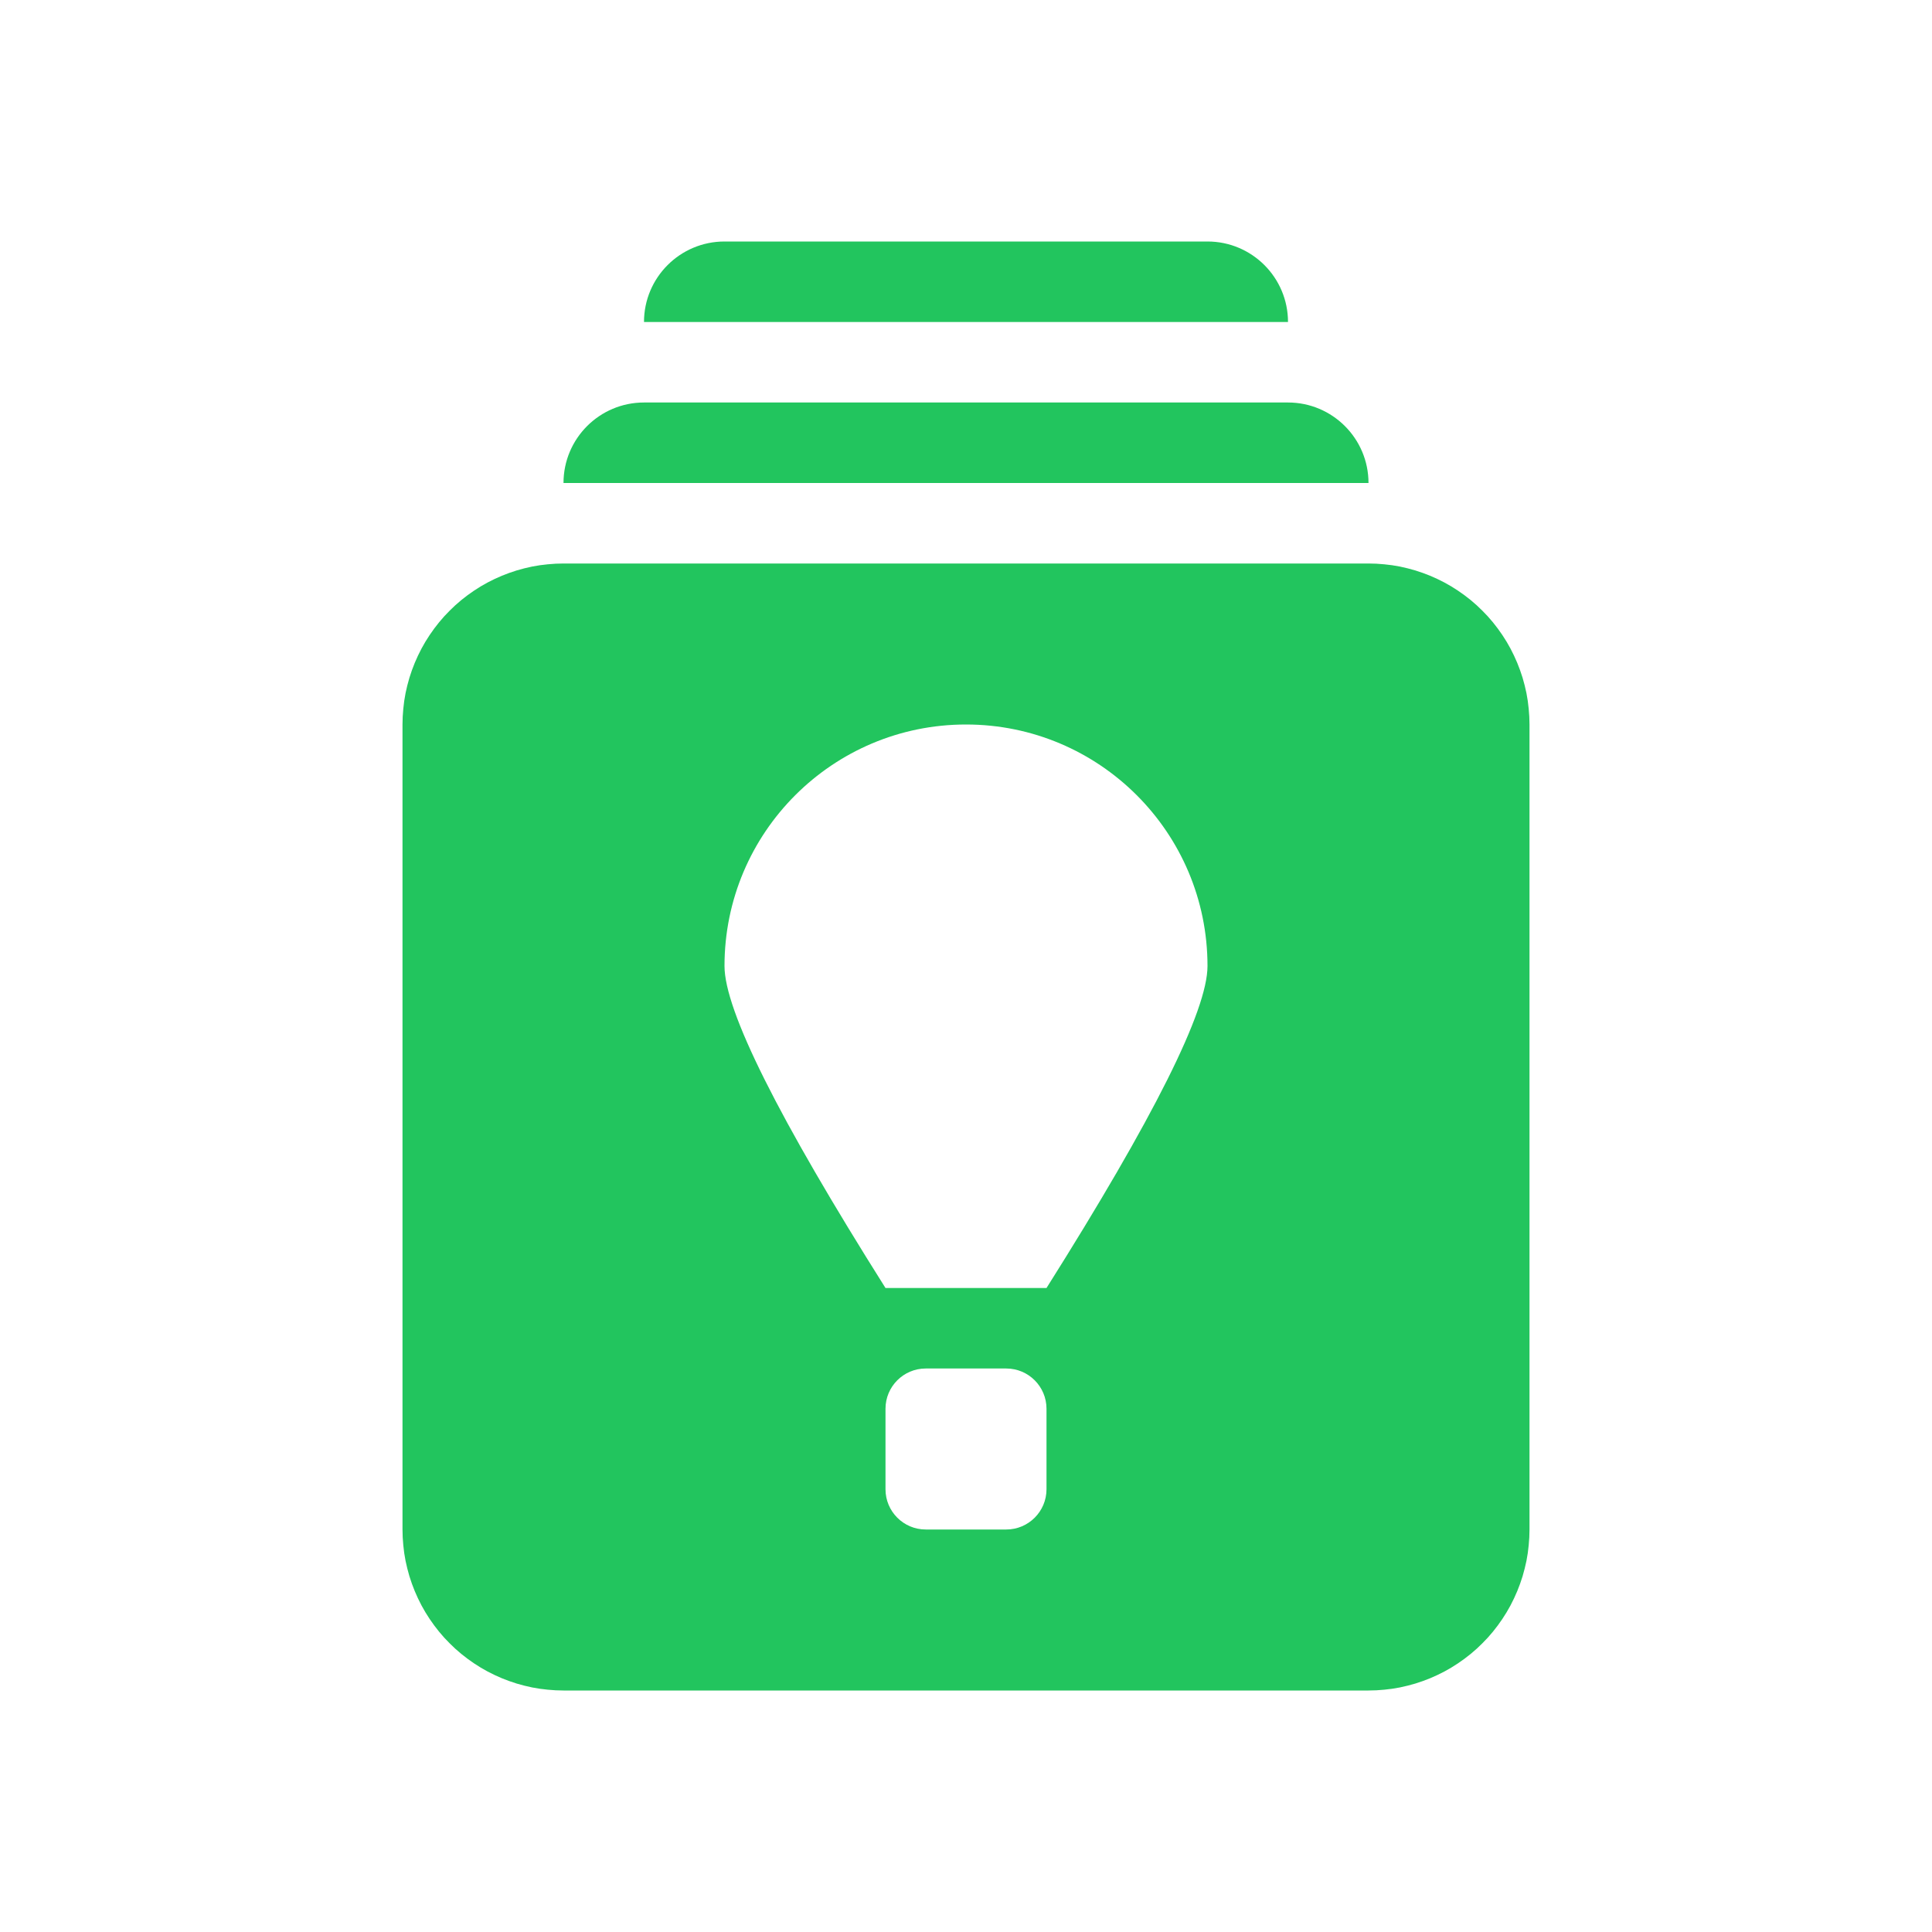 <svg xmlns="http://www.w3.org/2000/svg" xmlns:xlink="http://www.w3.org/1999/xlink" fill="none" version="1.1" width="24" height="24" viewBox="0 0 24 24"><defs><clipPath id="master_svg0_5445_06399"><rect x="0" y="0" width="24" height="24" rx="0"/></clipPath><clipPath id="master_svg1_5445_06407"><rect x="5" y="3" width="14" height="18" rx="0"/></clipPath></defs><g><g clip-path="url(#master_svg0_5445_06399)"></g><g clip-path="url(#master_svg1_5445_06407)"><g><g><path d="M9,3C8.448,3,8,3.448,8,4L16,4C16,3.448,15.552,3,15,3L9,3ZM8,5C7.448,5,7,5.448,7,6L17,6C17,5.448,16.552,5,16,5L8,5ZM5,9L5,19Q5,19.098,5.01,19.196Q5.019,19.294,5.038,19.39Q5.058,19.486,5.086,19.581Q5.115,19.675,5.152,19.765Q5.19,19.856,5.236,19.943Q5.282,20.029,5.337,20.111Q5.392,20.193,5.454,20.269Q5.516,20.345,5.586,20.414Q5.655,20.484,5.731,20.546Q5.807,20.608,5.889,20.663Q5.971,20.718,6.057,20.764Q6.144,20.81,6.235,20.848Q6.325,20.885,6.419,20.914Q6.513,20.942,6.61,20.962Q6.706,20.981,6.804,20.99Q6.902,21,7,21L17,21Q17.098,21,17.196,20.99Q17.294,20.981,17.39,20.962Q17.486,20.942,17.581,20.914Q17.675,20.885,17.765,20.848Q17.856,20.81,17.943,20.764Q18.029,20.718,18.111,20.663Q18.193,20.608,18.269,20.546Q18.345,20.484,18.414,20.414Q18.484,20.345,18.546,20.269Q18.608,20.193,18.663,20.111Q18.718,20.029,18.764,19.943Q18.81,19.856,18.848,19.765Q18.885,19.675,18.914,19.581Q18.942,19.486,18.962,19.39Q18.981,19.294,18.99,19.196Q19,19.098,19,19L19,9Q19,8.902,18.99,8.804Q18.981,8.706,18.962,8.61Q18.942,8.513,18.914,8.419Q18.885,8.325,18.848,8.235Q18.81,8.144,18.764,8.057Q18.718,7.971,18.663,7.889Q18.608,7.807,18.546,7.731Q18.484,7.655,18.414,7.586Q18.345,7.516,18.269,7.454Q18.193,7.392,18.111,7.337Q18.029,7.282,17.943,7.236Q17.856,7.19,17.765,7.152Q17.675,7.115,17.581,7.086Q17.486,7.058,17.39,7.038Q17.294,7.019,17.196,7.01Q17.098,7,17,7L7,7Q6.902,7,6.804,7.01Q6.706,7.019,6.61,7.038Q6.513,7.058,6.419,7.086Q6.325,7.115,6.235,7.152Q6.144,7.19,6.057,7.236Q5.971,7.282,5.889,7.337Q5.807,7.392,5.731,7.454Q5.655,7.516,5.586,7.586Q5.516,7.655,5.454,7.731Q5.392,7.807,5.337,7.889Q5.282,7.971,5.236,8.057Q5.19,8.144,5.152,8.235Q5.115,8.325,5.086,8.419Q5.058,8.513,5.038,8.61Q5.019,8.706,5.01,8.804Q5,8.902,5,9ZM13,16Q15,12.828,15,12C15,10.343,13.657,9,12,9C10.343,9,9,10.343,9,12Q9,12.828,11,16L13,16ZM11,18.5C11,18.776,11.224,19,11.5,19L12.5,19C12.776,19,13,18.776,13,18.5L13,17.5C13,17.224,12.776,17,12.5,17L11.5,17C11.224,17,11,17.224,11,17.5L11,18.5Z" fill-rule="evenodd" fill="#22C55E" fill-opacity="1"/></g></g></g></g></svg>